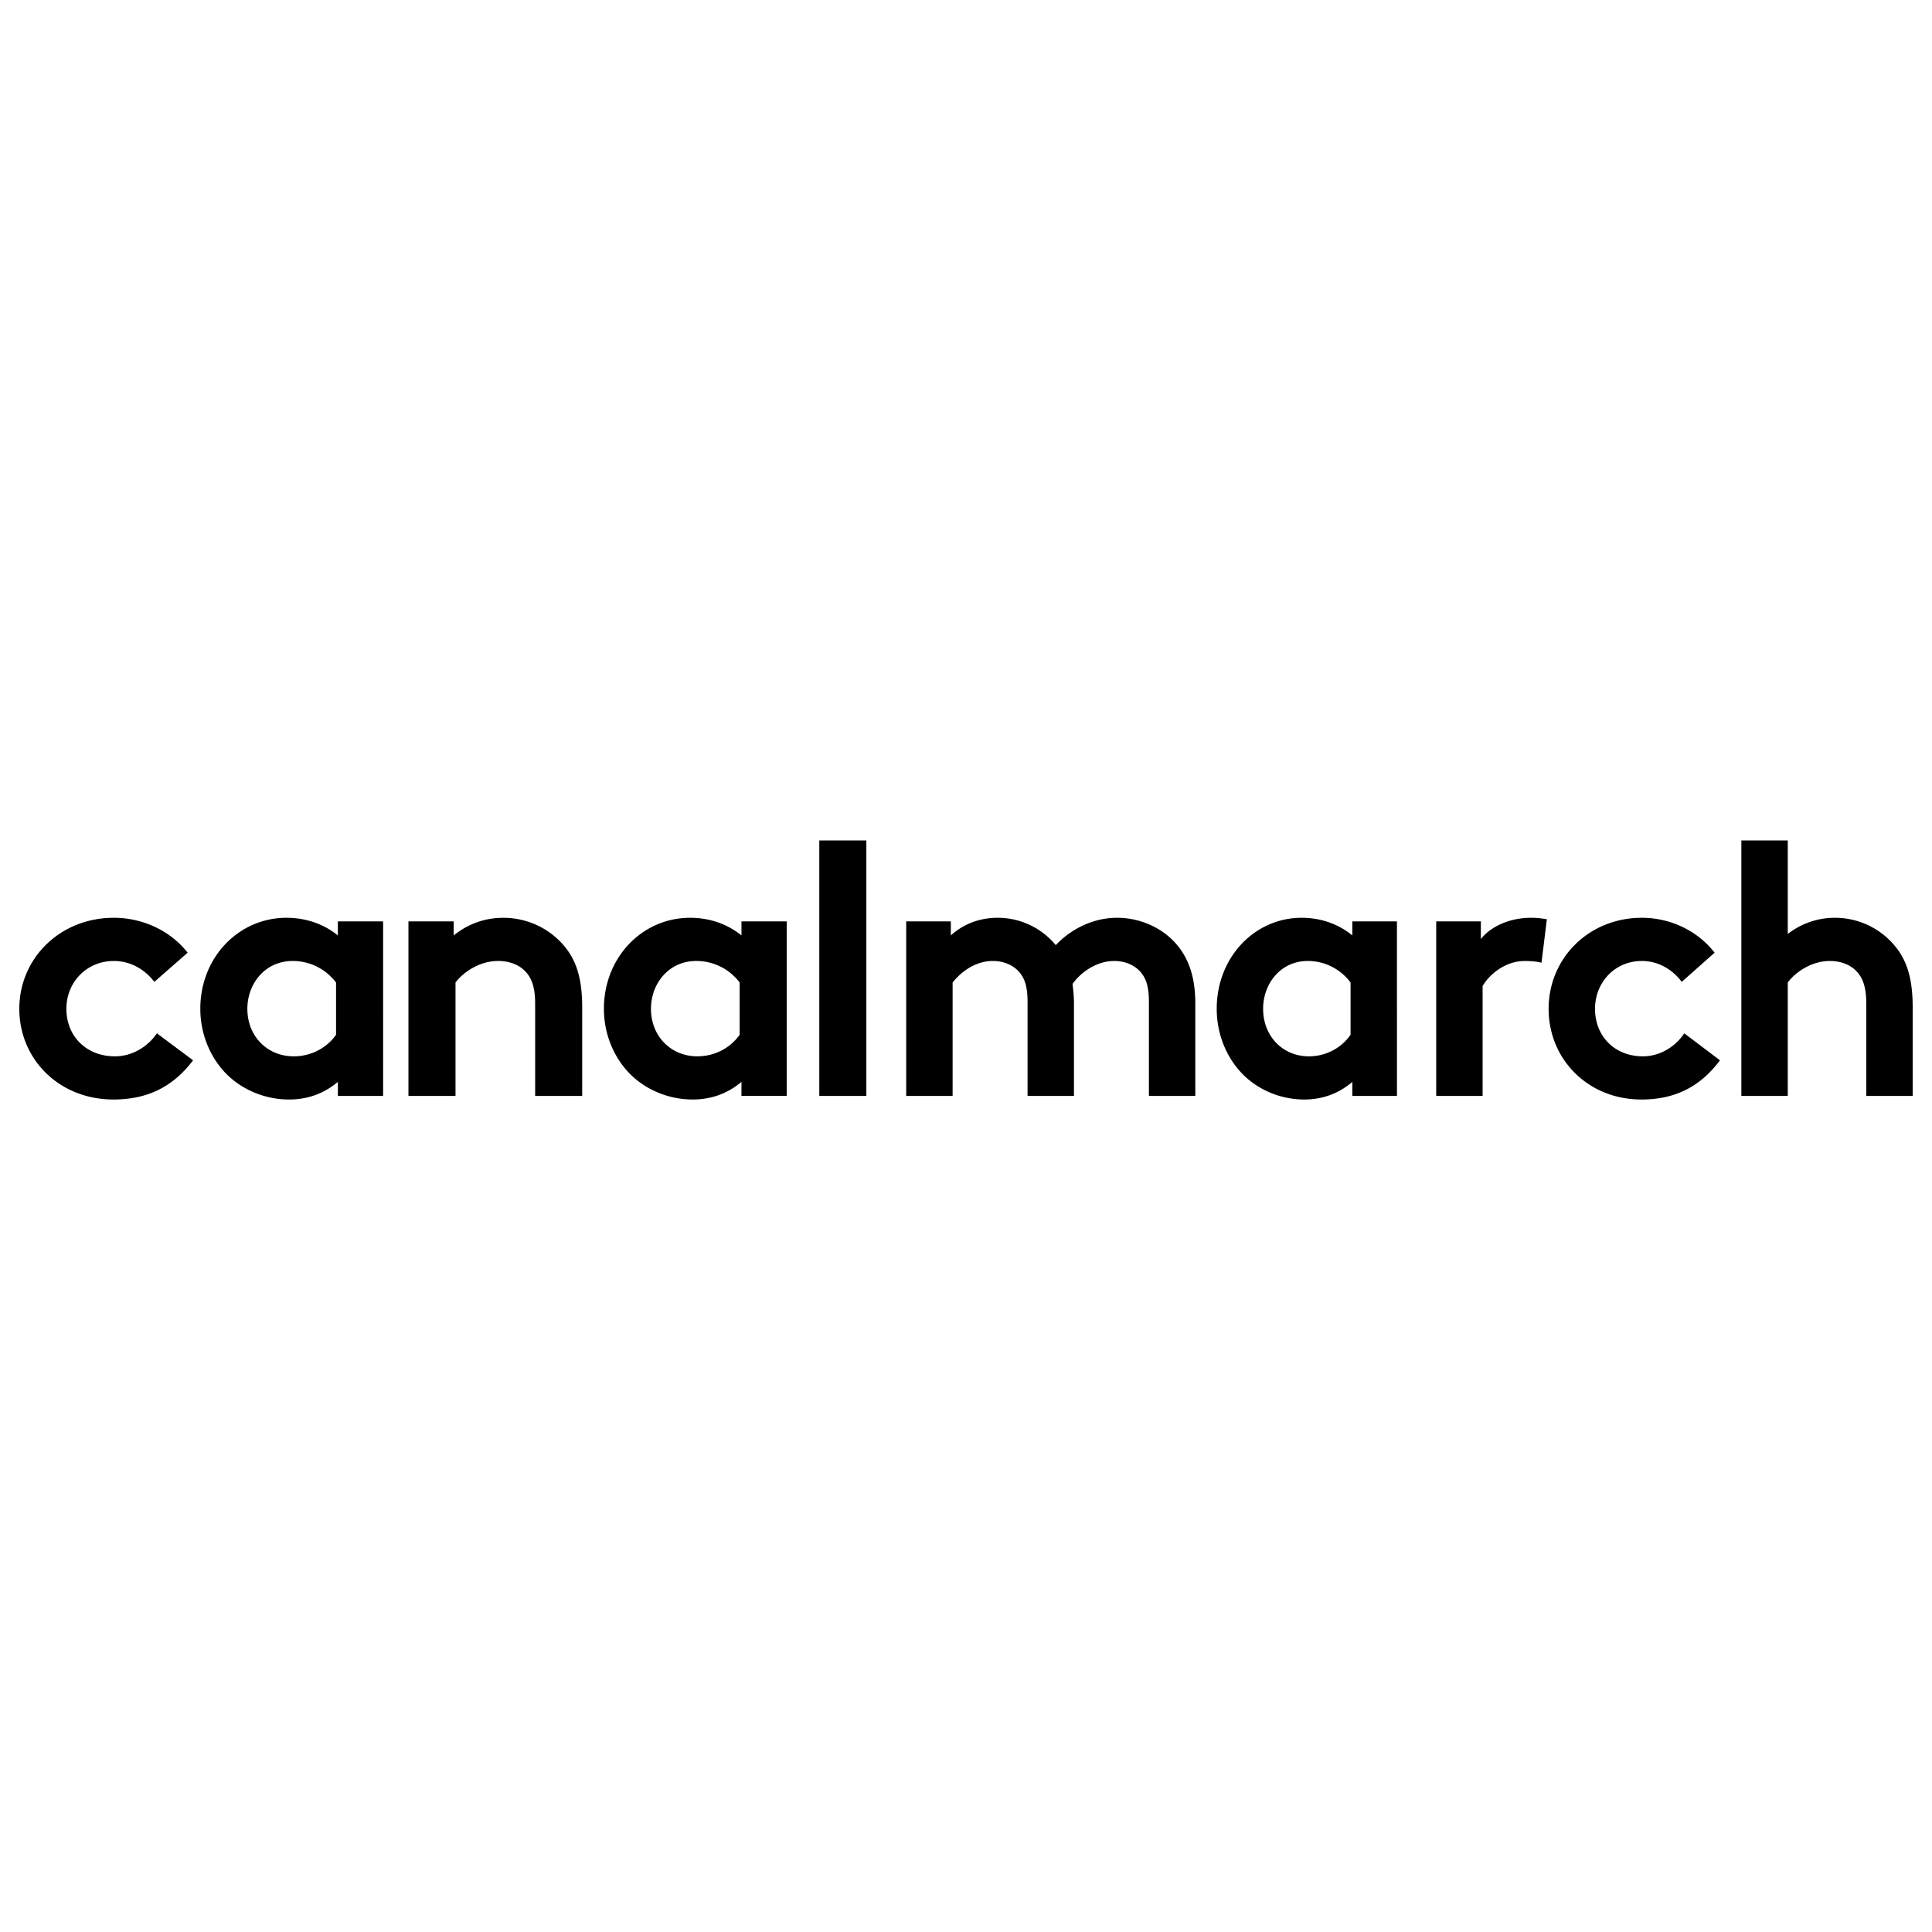 <svg width="200" height="200" fill="none" xmlns="http://www.w3.org/2000/svg"><path fill="#fff" d="M0 0h200v200H0z"/><g clip-path="url(#clip0)" fill-rule="evenodd" clip-rule="evenodd" fill="#000"><path d="M185.068 101.714c.664-.931 2.327-2.234 4.361-2.234 1.107 0 2.068.372 2.696 1.005.666.671 1.071 1.602 1.071 3.391v9.573H198v-9.201c0-3.092-.665-4.917-1.848-6.333a8.046 8.046 0 00-6.207-2.906 7.892 7.892 0 00-4.877 1.677V87h-4.803v26.449h4.803v-11.735zm-10.714 5.253c-.776 1.192-2.328 2.384-4.286 2.384-2.918 0-4.952-2.086-4.952-4.917 0-2.757 2.07-4.954 4.842-4.954 1.736 0 3.177.893 4.136 2.16l3.4-3.017c-1.663-2.161-4.433-3.614-7.537-3.614-5.468 0-9.644 4.171-9.644 9.425 0 5.215 4.065 9.387 9.607 9.387 3.362 0 6.023-1.229 8.128-4.06l-3.694-2.794zM160.13 95.158c-.518-.074-.925-.15-1.625-.15-2.18 0-4.137.858-5.208 2.199v-1.825h-4.621v18.067h4.803v-11.362c.591-1.08 2.253-2.607 4.36-2.607.701 0 1.404.074 1.737.186l.554-4.508zm-15.518.224h-4.619v1.453c-1.404-1.155-3.213-1.826-5.245-1.826-4.878 0-8.793 4.098-8.793 9.425 0 2.459.886 4.693 2.29 6.332 1.588 1.863 4.101 3.055 6.762 3.055 1.809 0 3.509-.559 4.987-1.825v1.453h4.619l-.001-18.067zm-4.802 11.734c-.925 1.341-2.514 2.235-4.324 2.235-2.697 0-4.728-2.086-4.728-4.917 0-2.608 1.81-4.954 4.617-4.954a5.497 5.497 0 014.435 2.234v5.402zm-41.196 6.333v-11.735c.664-.857 2.142-2.234 4.176-2.234.923 0 1.958.298 2.697 1.117.554.633.886 1.453.886 3.092v9.76h4.803v-9.574c0-.745-.073-1.415-.147-2.012.628-.931 2.254-2.383 4.322-2.383.924 0 1.959.298 2.698 1.117.555.633.886 1.453.886 3.092v9.76h4.803v-9.574c0-2.682-.666-4.545-1.811-5.96-1.441-1.789-3.806-2.906-6.281-2.906-2.66 0-4.914 1.304-6.355 2.831a7.779 7.779 0 00-6.022-2.831c-1.737 0-3.436.559-4.84 1.826v-1.453H93.81v18.067h4.803zM89.684 87h-4.871v26.448h4.871V87zm-8.243 8.381h-4.684v1.453c-1.424-1.155-3.26-1.825-5.321-1.825-4.947 0-8.919 4.097-8.919 9.424 0 2.458.9 4.693 2.324 6.333 1.61 1.862 4.16 3.054 6.857 3.054 1.836 0 3.56-.559 5.058-1.826v1.453h4.684V95.381zm-4.871 11.734c-.938 1.341-2.55 2.235-4.385 2.235-2.735 0-4.797-2.086-4.797-4.917 0-2.607 1.837-4.954 4.685-4.954a5.601 5.601 0 014.497 2.235v5.401zm-29.416 6.333v-11.734c.674-.931 2.36-2.235 4.421-2.235 1.125 0 2.099.373 2.736 1.006.674.671 1.087 1.602 1.087 3.39v9.573h4.87v-9.2c0-3.092-.674-4.917-1.873-6.332-1.499-1.788-3.785-2.906-6.295-2.906-2.024 0-3.748.707-5.134 1.825v-1.453h-4.684v18.066h4.872zm-7.495-18.066h-4.685v1.452c-1.423-1.154-3.26-1.825-5.32-1.825-4.946 0-8.918 4.097-8.918 9.424 0 2.459.9 4.694 2.323 6.333 1.612 1.863 4.16 3.055 6.858 3.055 1.836 0 3.56-.56 5.059-1.826v1.453h4.684V95.382zm-4.87 11.734c-.937 1.341-2.55 2.235-4.385 2.235-2.736 0-4.797-2.086-4.797-4.917 0-2.607 1.837-4.954 4.684-4.954a5.603 5.603 0 014.497 2.234v5.402zm-18.55-.149c-.787 1.192-2.361 2.384-4.347 2.384-2.96 0-5.02-2.086-5.02-4.917 0-2.757 2.099-4.954 4.91-4.954 1.76 0 3.222.894 4.196 2.16l3.447-3.018c-1.687-2.16-4.497-3.613-7.645-3.613-5.545 0-9.78 4.172-9.78 9.425 0 5.215 4.122 9.387 9.743 9.387 3.41 0 6.108-1.229 8.244-4.06l-3.748-2.794z"/></g><defs><clipPath id="clip0"><path fill="#fff" transform="translate(2 87)" d="M0 0h196v26.821H0z"/></clipPath></defs></svg>